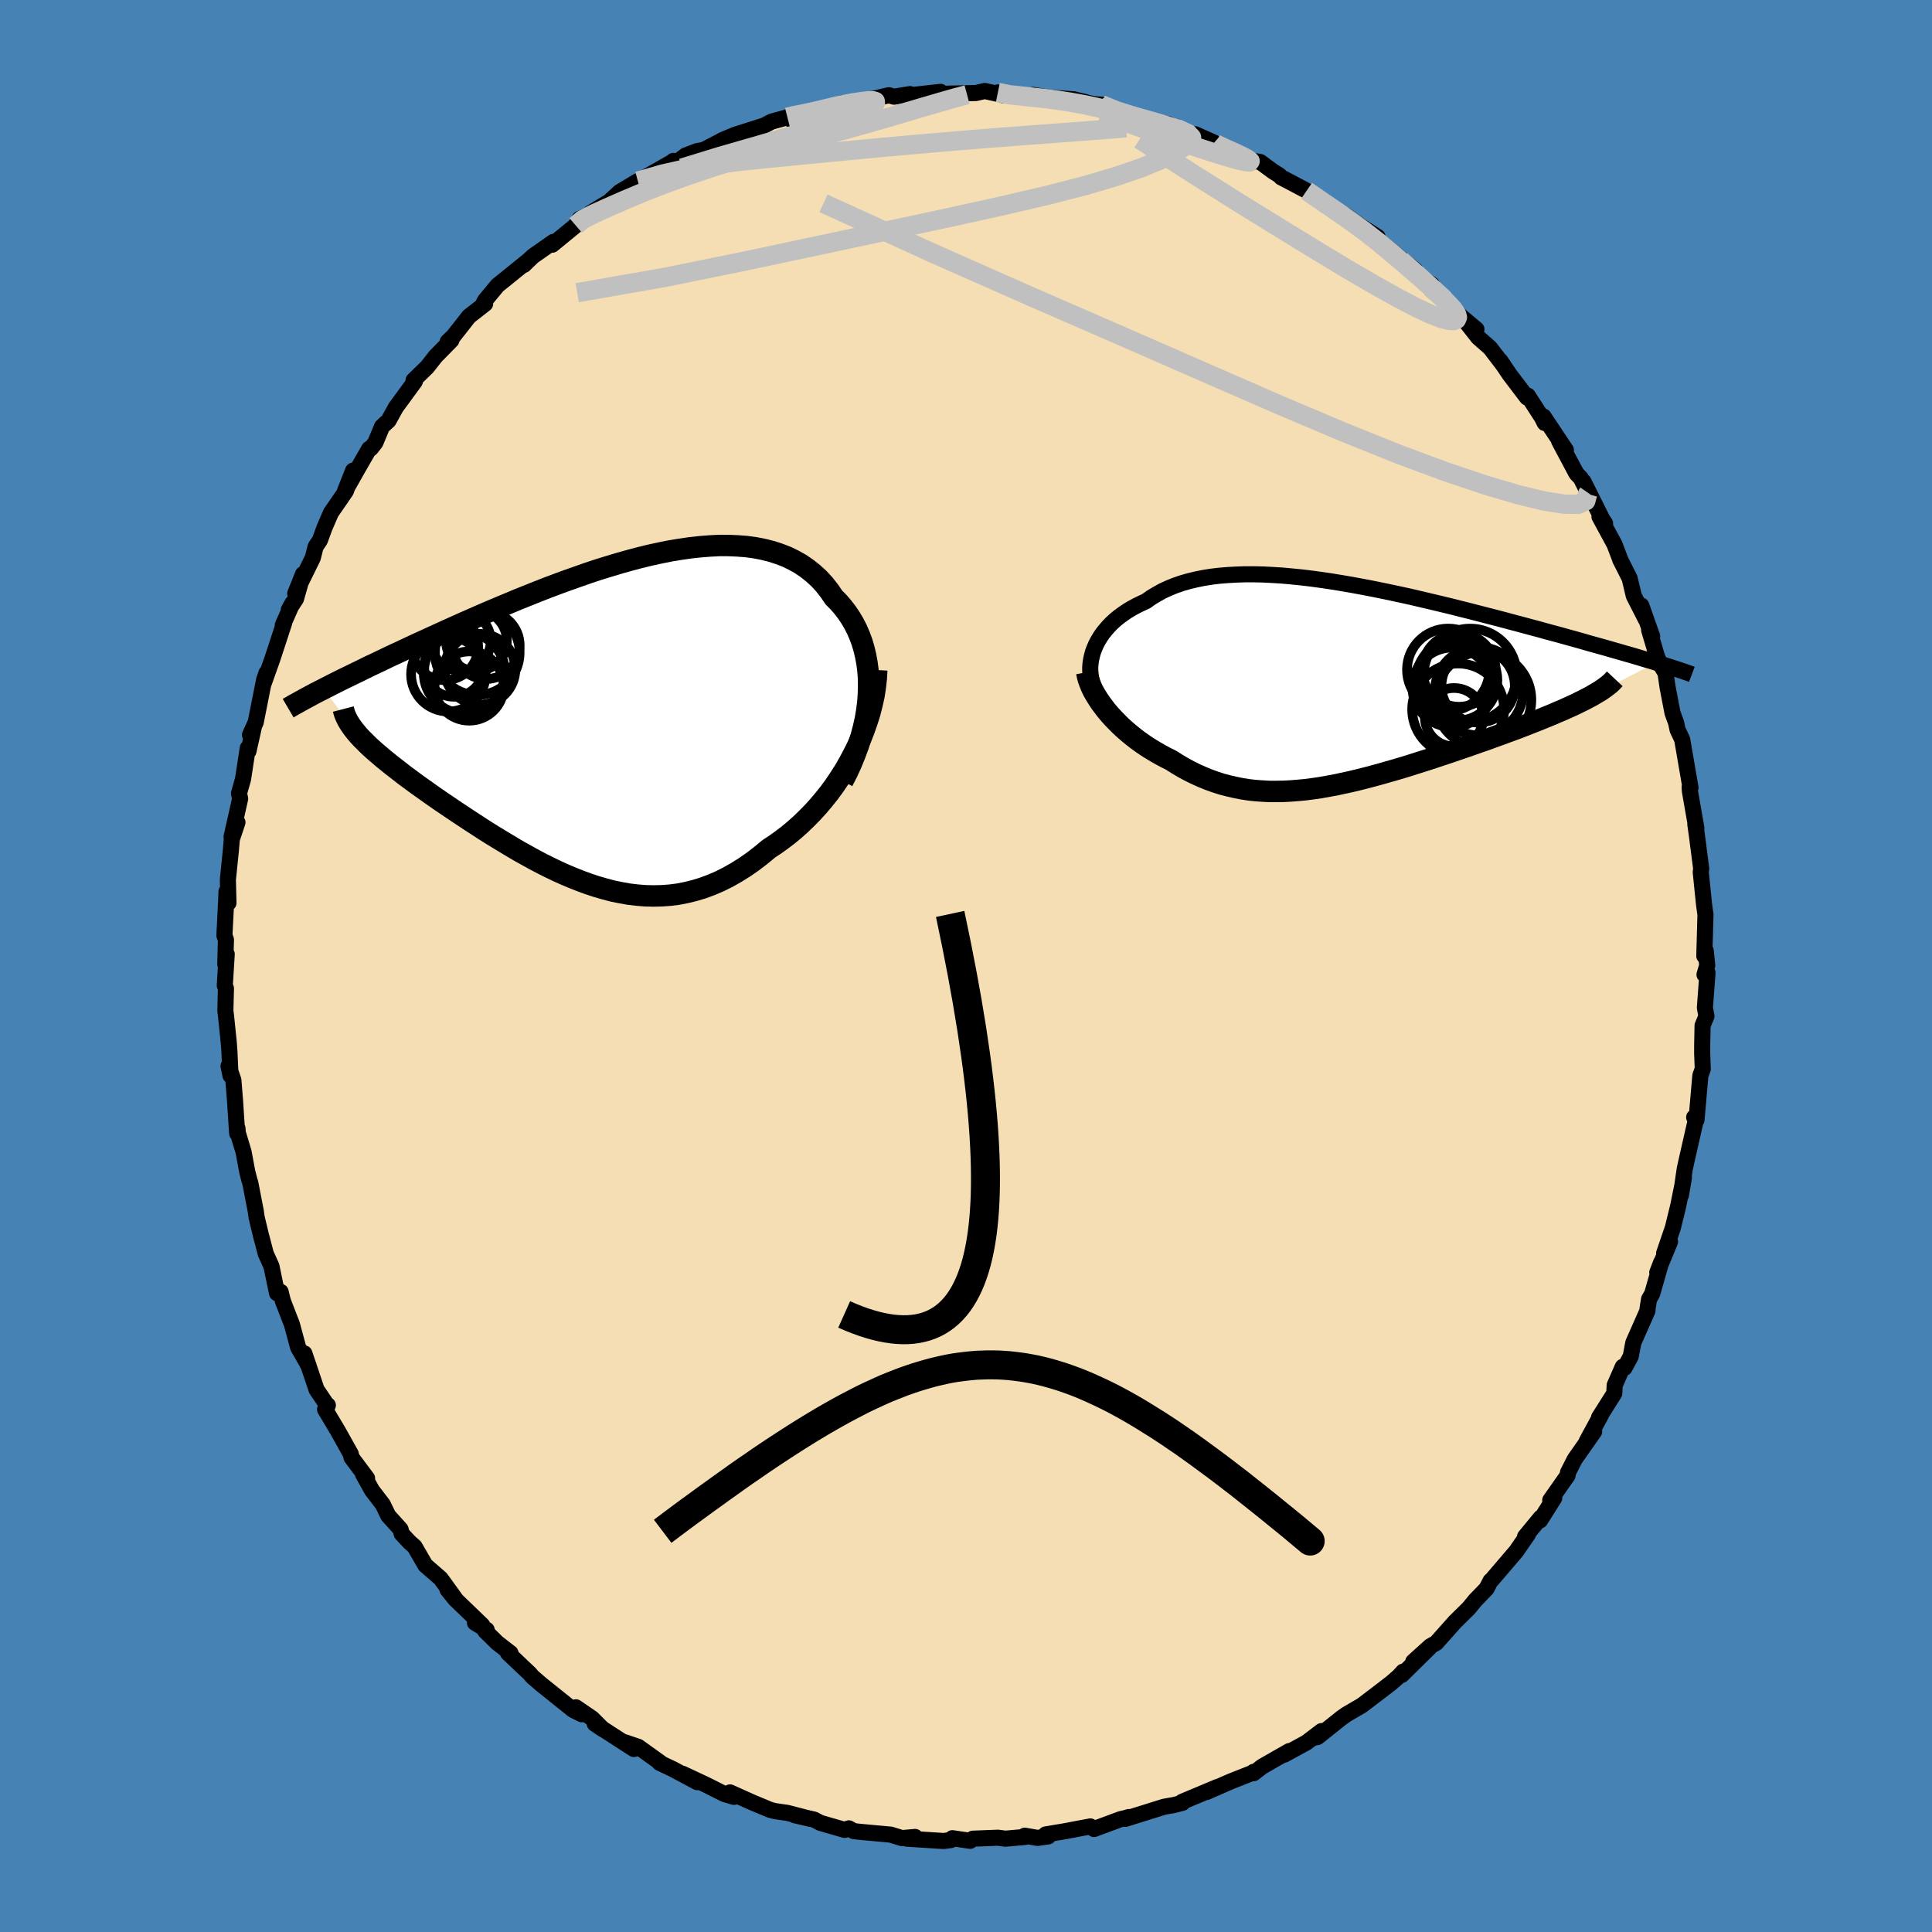 <svg xmlns="http://www.w3.org/2000/svg" width="500" height="500" viewBox="-100 -100 200 200"><defs><clipPath id="c"><path d="m28.07-2.43.02-.84-.01-.81-.06-.8-.1-.77-.14-.75-.17-.72-.21-.7-.25-.67-.28-.65-.32-.62-.35-.59-.38-.56-.41-.53-.44-.51-.47-.47-.48-.7-.51-.65-.55-.6-.6-.55-.63-.5-.67-.46-.71-.4-.74-.36-.78-.3-.8-.26-.84-.21-.87-.17-.89-.12-.92-.07-.94-.04h-.96l-.98.05-1 .08-1.01.11-1.03.15-1.04.17-1.04.21-1.06.23-1.06.26-1.06.28-1.07.3-1.06.32-1.07.33-1.06.35-1.05.37-1.05.37-1.04.38-1.04.39-1.02.4-1 .4-1 .4-.98.41-.96.4-.95.4-.93.4-.91.4-.89.39-.87.39-.85.38-.83.38-.81.37-.79.36-.77.35-.75.35-.72.34-.71.33-.69.32-.66.32-.65.31-.64.3-.61.3-.59.29-.58.28-.55.27-.54.26-.52.26-.5.25-.48.25-.46.23 3.39 4.56.23.27.26.28.28.28.29.29.31.3.33.3.35.31.37.31.38.33.4.32.42.34.44.34.45.35.46.36.49.36.5.37.52.38.54.38.56.4.57.4.59.41.61.41.62.42.64.43.65.43.67.44.68.44.69.45.7.44.72.44.73.44.73.44.75.44.76.42.76.42.78.41.78.39.79.38.8.36.81.34.81.32.82.3.82.27.83.24.83.22.84.17.84.15.84.1.85.07.85.02.85-.02.86-.06.86-.11.86-.17.85-.21.86-.26.86-.32.86-.37.86-.43.85-.48.85-.53.85-.59.84-.64.83-.69.68-.45.67-.48.67-.51.65-.54.64-.57.62-.6.62-.63.59-.65.58-.69.56-.7.54-.74.51-.76.5-.78.46-.8.44-.82"/></clipPath><clipPath id="b"><path d="m-26.13-3.72.17-.39.2-.38.23-.38.25-.37.29-.36.31-.36.33-.34.36-.33.39-.32.41-.3.44-.3.46-.28.48-.26.51-.25.52-.24.53-.38.57-.34.59-.33.63-.29.66-.27.69-.24.73-.21.75-.18.78-.16.81-.13.84-.1.86-.07.89-.05.9-.03h.93l.95.02.96.05.98.06.99.09 1.01.1 1.01.12 1.03.14 1.03.15 1.04.17 1.05.18 1.04.19 1.05.2 1.04.21 1.05.22 1.03.22 1.04.23 1.02.24 1.02.24 1.01.24 1 .24.98.25.97.24.96.25.94.24.93.24.91.24.89.24.87.23.85.23.83.22.82.23.79.21.77.21.75.21.73.2.71.2.69.2.68.19.65.18.64.18.62.18.6.17.58.17.57.16.54.16.53.16.5.15.49.14.47.15-6.7 3.48-.36.19-.38.2-.41.2-.42.21-.45.21-.47.21-.48.22-.51.21-.52.23-.54.22-.56.23-.57.23-.59.23-.61.24-.62.24-.64.24-.66.24-.68.25-.69.25-.71.26-.73.25-.73.26-.75.26-.76.26-.76.26-.78.26-.78.26-.79.26-.79.25-.79.25-.8.25-.8.24-.81.23-.8.23-.8.22-.8.21-.79.2-.8.19-.79.17-.78.17-.78.14-.78.14-.77.11-.76.1-.76.07-.75.06-.75.04-.73.01h-.74l-.72-.04-.72-.05-.71-.08-.7-.11-.7-.14-.69-.16-.69-.18-.68-.22-.67-.24-.66-.27-.67-.3-.65-.32-.65-.35-.64-.38-.63-.4-.53-.26-.52-.28-.51-.29-.5-.3-.49-.31-.48-.33-.47-.34-.45-.35-.44-.36-.43-.37-.41-.38-.39-.39-.38-.39-.36-.4-.34-.4"/></clipPath><filter id="a"><feTurbulence baseFrequency=".05" numOctaves="3" result="noise" type="noise"/><feDisplacementMap in="SourceGraphic" in2="noise" scale="2"/></filter></defs><rect width="100%" height="100%" x="-100" y="-100" fill="#4682B4"/><path fill="wheat" stroke="#000" stroke-linejoin="round" stroke-width="1.667" d="m76.73-.06-.28.95.31-.2-.27 3.62.16.89-.4.96-.04 2.05v.86l.06 1.59-.25.68-.4 4.6-.24-.28.23.02-.94 4.13-.26 1.17-.01.05-.39 2.69.31-1.82-.6 2.97-.55 2.24-.9 2.63.61-1.2-1.32 3.19.4-1.04-.93 3.25-.32.55-.15.94-.02.27-1.46 3.3-.27 1.42-.64 1.18-.18-.11-.84 1.91-.04.84-1.58 2.5.24-.33-1.51 2.78.77-1-2.02 2.88-.69 1.36-.05.32-1.79 2.55.42-.24-1.47 2.33.06-.28-1.62 1.97.31-.26-1.08 1.56-.11.17-2.58 3.02-.11.08-.41.8-1.16 1.2-.69.84-1.42 1.4-1.95 2.19-.6.33-1.77 1.6 1.68-1.45-2.87 2.83.14-.34-.44.48-.78.68-1.05.81-2.01 1.53-1.58.92-.51.36-2.48 1.98-.54.12.95-.73-1.57 1.19-2.29 1.25.52-.37-2.82 1.61-.87.68-.01-.14v.06l-2.38.94-2.49 1.09 1.13-.52-3.65 1.53h.01l.02.11-.86.22-1.06.19-4 1.25.36-.19-.41.12-.41.09-2.78 1.03-.38-.27-2.7.51-1.92.32.26.2-1.1.16-1.33-.23.03.13-2.02.18-.78-.1-2.6.1-.28.22-1.84-.27-.15.19-.75.1-3.79-.24.83-.18-1.36.12-1.17-.36-3.07-.28-.74-.08-.52-.29-.43.16-2.53-.73-.64-.34-2-.45 1.58.37-2.34-.61-1.31-.19-.49-.13-1.8-.75-2.34-1.05.41.46-.96-.28-1.95-.98-2.41-1.13 1.52.87-2.52-1.35-1.38-.65.08-.02-2.29-1.64-1.42-.48.97.71-4.05-2.62.87.59-1.14-1.14-1.68-1.15.61.72-.9-.45-3.27-2.62-.93-.8-.3-.35-2.25-2.13.27.02-1.37-1.06-1.26-1.24.16-.11-1.21-.73.76.26-2.8-2.7-.81-1 .94 1.13-1.64-2.27-1.59-1.38-1.11-1.92-.53-.47-.81-.87-.11-.45-1.28-1.42-.56-1.16-1.12-1.46-.92-1.65.41.4-1.61-2.15-.08-.37-1.36-2.43-1.3-2.18.29-.43-.03.07-1.14-1.69-1.26-3.74.32 1.09.12.18-1.09-1.9-.64-2.38-.93-2.4-.24-.97-.37.14-.58-2.79-.59-1.31-.44-1.69.03.16-.54-2.25-.08-.6-.57-2.94-.1-.31-.22-.87-.38-2.04-.59-1.95-.04-.48-.03.52-.22-3.38-.17-2.12-.5-1.47.2.99-.11-2.48-.07-.95-.28-2.72-.07-.57.06-2.3-.12-.31.2-3.24-.15 1.03.07-2.52-.16-.44.17-3.31.05-1.24.2 1.18-.06-2.41.3-2.93.11-1.26.58-1.74-.61 1.51.89-3.96-.12-.55.42-1.48.49-3.21.07.32.56-2.5-.4.81.59-1.29.87-4.39.25-.74-.33 1.19.92-2.58 1.24-3.79-.15.26 1.01-2.3-.39.71.75-1.15.73-2.56-.81 2.02 1.82-3.7.29-1.15.45-.68.47-1.29.67-1.55 1.55-2.25.74-2.11-.86 2.18 1.32-2.34 1.21-2.1.18-.05.46-.59.69-1.66.68-.63.75-1.36 1.97-2.69-.14-.11 1.41-1.37.87-1.11 1.64-1.67-.39.16.6-.58 1.61-2.05 1.67-1.3-.28.18.27-.52 1.3-1.57.96-.77 2.26-1.83-.49.48.91-.88 2.14-1.5-.12.29 2.43-1.99.4-.68 1.2-.52-.03-.12 1.9-1.15 1.07-.99 1.89-1.13-.22.18 1.52-.88 2.24-1.27.13-.12.4.11.87-.67 1.18-.45.7-.13 1.68-.87.23-.14 1.32-.55 3.04-.97.76-.4 1.63-.45.49-.27-.28.44 4.73-1.19.75-.42-1.68.5 1.87-.45 1.56-.24 1.59-.31 1.47-.34.54.15 1.65-.27.02.12 3.15-.35-.9.25 1.9-.07 2.66-.06.91-.21 1.45.32-.09-.17.49.28 3.28.25-.13-.27 1.53.26 2.66.19 1.24.29-.39-.03 1.34.25.68.04 1.46.75 1.99.49 1.6.43-.02.04 1.93.32.81.42 2.1.89-.14-.27 1.96.87-.48-.1 1.53.64 1.05.48 1.75.83.92.15 1.33.98.66.41.18.2.77.4 2.02 1.07-.16-.08 2.22 1.54 1.2.79.69.27 1.57 1.12 1.67 1.06-.86-.4 3.12 2.52 1.64 1.32-.13.2 1.86 1.31-.16.3 1.96 1.61-1.01-.83 2.71 2.68 1.1.85-1.41-1.18 1.59 2.02 1.23 1.08 1.43 1.87-.38-.55.98 1.45 1.8 2.37.08-.19 1.46 2.26.29.57-.12-.67 2.31 3.47-.7-.93 1.79 3.36.45.47.78 1.55-.5-1.19 1.98 3.96.26.38-.58-.7 1.55 2.86.66 1.73-.08-.17.99 1.96.43 1.81 1.23 2.41-.45-1.4 1.12 3.18-.31-.65.82 2.77.34.79.53.88.22 1.49.51 2.66.37 1.01.15.72.48 1.01.59 3.43.27 1.57-.09-.07.03.43.67 3.84-.11-.43.16 1.14.23 1.79.22 1.69-.05.34.34 3.33.11.8.04.25-.12 4.3.15-.53.15 1.51-.28.95" filter="url(#a)"/><path fill="#fff" d="m-26.13-3.72.17-.39.2-.38.23-.38.25-.37.29-.36.31-.36.33-.34.36-.33.39-.32.41-.3.44-.3.46-.28.48-.26.51-.25.52-.24.53-.38.57-.34.59-.33.63-.29.66-.27.69-.24.73-.21.75-.18.78-.16.81-.13.84-.1.86-.07.89-.05.9-.03h.93l.95.02.96.05.98.06.99.09 1.01.1 1.01.12 1.03.14 1.03.15 1.04.17 1.05.18 1.04.19 1.05.2 1.04.21 1.05.22 1.03.22 1.04.23 1.02.24 1.02.24 1.01.24 1 .24.98.25.97.24.96.25.94.24.93.24.91.24.89.24.87.23.85.23.83.22.82.23.79.21.77.21.75.21.73.2.71.2.69.2.68.19.65.18.64.18.62.18.6.17.58.17.57.16.54.16.53.16.5.15.49.14.47.15-6.7 3.48-.36.19-.38.2-.41.2-.42.21-.45.21-.47.21-.48.22-.51.21-.52.23-.54.22-.56.23-.57.23-.59.23-.61.24-.62.24-.64.24-.66.24-.68.25-.69.25-.71.26-.73.25-.73.26-.75.26-.76.26-.76.26-.78.26-.78.26-.79.26-.79.25-.79.25-.8.25-.8.24-.81.23-.8.23-.8.22-.8.21-.79.2-.8.19-.79.17-.78.17-.78.14-.78.14-.77.11-.76.1-.76.07-.75.06-.75.04-.73.01h-.74l-.72-.04-.72-.05-.71-.08-.7-.11-.7-.14-.69-.16-.69-.18-.68-.22-.67-.24-.66-.27-.67-.3-.65-.32-.65-.35-.64-.38-.63-.4-.53-.26-.52-.28-.51-.29-.5-.3-.49-.31-.48-.33-.47-.34-.45-.35-.44-.36-.43-.37-.41-.38-.39-.39-.38-.39-.36-.4-.34-.4" filter="url(#a)" transform="translate(39.43 -29.19)"/><path fill="#fff" d="m28.07-2.43.02-.84-.01-.81-.06-.8-.1-.77-.14-.75-.17-.72-.21-.7-.25-.67-.28-.65-.32-.62-.35-.59-.38-.56-.41-.53-.44-.51-.47-.47-.48-.7-.51-.65-.55-.6-.6-.55-.63-.5-.67-.46-.71-.4-.74-.36-.78-.3-.8-.26-.84-.21-.87-.17-.89-.12-.92-.07-.94-.04h-.96l-.98.05-1 .08-1.01.11-1.03.15-1.04.17-1.04.21-1.06.23-1.06.26-1.06.28-1.07.3-1.06.32-1.07.33-1.06.35-1.05.37-1.05.37-1.04.38-1.04.39-1.02.4-1 .4-1 .4-.98.41-.96.4-.95.4-.93.4-.91.4-.89.39-.87.39-.85.38-.83.38-.81.37-.79.36-.77.35-.75.35-.72.34-.71.33-.69.32-.66.32-.65.31-.64.3-.61.3-.59.29-.58.28-.55.27-.54.26-.52.26-.5.25-.48.25-.46.23 3.39 4.56.23.27.26.28.28.28.29.29.31.3.33.3.35.31.37.31.38.33.4.32.42.34.44.34.45.35.46.36.49.36.5.37.52.38.54.38.56.4.57.4.59.41.61.41.62.42.64.43.65.43.67.44.68.44.69.45.7.44.72.44.73.44.73.44.75.44.76.42.76.42.78.41.78.39.79.38.8.36.81.34.81.32.82.3.82.27.83.24.83.22.84.17.84.15.84.1.85.07.85.02.85-.02.86-.06.86-.11.86-.17.85-.21.86-.26.86-.32.86-.37.86-.43.85-.48.85-.53.85-.59.84-.64.83-.69.68-.45.67-.48.67-.51.65-.54.64-.57.62-.6.62-.63.59-.65.58-.69.56-.7.54-.74.51-.76.5-.78.46-.8.44-.82" filter="url(#a)" transform="translate(-38.17 -25.72)"/><g fill="none" stroke="#000" transform="translate(39.43 -29.19)"><path stroke-linejoin="round" stroke-width="1.667" d="m-26.26.16-.12-.36-.09-.37-.06-.38-.04-.39v-.4l.03-.39.06-.4.09-.4.11-.4.15-.39.17-.39.2-.38.23-.38.25-.37.29-.36.31-.36.33-.34.36-.33.39-.32.41-.3.44-.3.46-.28.48-.26.51-.25.52-.24.53-.38.57-.34.59-.33.63-.29.66-.27.69-.24.73-.21.75-.18.78-.16.81-.13.84-.1.86-.07.89-.05.9-.03h.93l.95.02.96.05.98.06.99.09 1.01.1 1.01.12 1.03.14 1.03.15 1.04.17 1.05.18 1.04.19 1.05.2 1.04.21 1.05.22 1.03.22 1.04.23 1.02.24 1.02.24 1.01.24 1 .24.98.25.97.24.96.25.94.24.93.24.91.24.89.24.87.23.85.23.83.22.82.23.79.21.77.21.75.21.73.2.71.2.69.2.68.19.65.18.64.18.62.18.6.17.58.17.57.16.54.16.53.16.5.15.49.14.47.15.45.13.44.14.41.13.4.13.38.12.36.12.35.12.32.11.32.11.29.11" filter="url(#a)"/><path stroke-linejoin="round" stroke-width="2.222" d="m-26.93-1.22.07.37.1.37.14.39.16.39.19.4.23.4.25.41.27.41.3.4.31.41.34.4.36.4.38.39.39.39.41.38.43.37.44.36.45.35.47.34.48.33.49.31.5.3.51.29.52.28.53.26.63.4.64.38.65.35.65.32.67.3.66.27.67.24.68.22.69.18.69.16.7.14.7.11.71.08.72.05.72.04h.74l.73-.01.75-.04.75-.06.76-.07.76-.1.77-.11.78-.14.78-.14.78-.17.79-.17.8-.19.79-.2.8-.21.8-.22.8-.23.81-.23.8-.24.8-.25.79-.25.79-.25.79-.26.78-.26.78-.26.76-.26.76-.26.75-.26.73-.26.73-.25.71-.26.69-.25.68-.25.66-.24.64-.24.62-.24.61-.24.59-.23.57-.23.56-.23.54-.22.52-.23.51-.21.48-.22.47-.21.45-.21.42-.21.41-.2.38-.2.36-.19.34-.2.32-.19.3-.18.28-.19.25-.18.23-.18.22-.17.19-.18.16-.17.15-.16" filter="url(#a)"/><circle cx="11.096" cy="3.436" r="3.024" clip-path="url(#b)" filter="url(#a)"/><circle cx="13.586" cy=".196" r="3.798" clip-path="url(#b)" filter="url(#a)"/><circle cx="12.766" cy="-.924" r="4.812" clip-path="url(#b)" filter="url(#a)"/><circle cx="10.901" cy=".341" r="4.116" clip-path="url(#b)" filter="url(#a)"/><circle cx="10.491" cy="-1.474" r="4.268" clip-path="url(#b)" filter="url(#a)"/><circle cx="13.676" cy=".756" r="4.57" clip-path="url(#b)" filter="url(#a)"/><circle cx="11.516" cy="2.636" r="4.758" clip-path="url(#b)" filter="url(#a)"/><circle cx="11.376" cy="-.404" r="4.202" clip-path="url(#b)" filter="url(#a)"/><circle cx="14.111" cy="1.636" r="4.982" clip-path="url(#b)" filter="url(#a)"/><circle cx="11.601" cy="-1.444" r="3.798" clip-path="url(#b)" filter="url(#a)"/></g><g fill="none" stroke="#000" transform="translate(-38.17 -25.72)"><path stroke-linejoin="round" stroke-width="2.222" d="m25.41 6.59.48-.93.42-.92.38-.93.34-.92.28-.92.24-.9.2-.9.15-.88.11-.87.06-.85.02-.84-.01-.81-.06-.8-.1-.77-.14-.75-.17-.72-.21-.7-.25-.67-.28-.65-.32-.62-.35-.59-.38-.56-.41-.53-.44-.51-.47-.47-.48-.7-.51-.65-.55-.6-.6-.55-.63-.5-.67-.46-.71-.4-.74-.36-.78-.3-.8-.26-.84-.21-.87-.17-.89-.12-.92-.07-.94-.04h-.96l-.98.05-1 .08-1.01.11-1.03.15-1.04.17-1.04.21-1.06.23-1.06.26-1.06.28-1.07.3-1.06.32-1.07.33-1.06.35-1.05.37-1.05.37-1.04.38-1.04.39-1.02.4-1 .4-1 .4-.98.41-.96.4-.95.4-.93.4-.91.4-.89.39-.87.39-.85.38-.83.38-.81.37-.79.36-.77.35-.75.35-.72.34-.71.33-.69.32-.66.32-.65.31-.64.3-.61.3-.59.29-.58.28-.55.27-.54.26-.52.26-.5.25-.48.25-.46.23-.45.23-.43.22-.41.22-.39.21-.37.2-.36.2-.34.19-.33.18-.31.18-.29.17" filter="url(#a)"/><path stroke-linejoin="round" stroke-width="2.222" d="m28.93-4.92-.05.88-.1.9-.14.9-.2.89-.23.9-.28.88-.31.88-.34.87-.38.85-.42.84-.44.82-.46.8-.5.78-.51.76-.54.74-.56.7-.58.69-.59.65-.62.63-.62.6-.64.57-.65.54-.67.51-.67.48-.68.45-.83.69-.84.64-.85.59-.85.53-.85.48-.86.43-.86.37-.86.32-.86.26-.85.21-.86.17-.86.11-.86.06-.85.02-.85-.02-.85-.07-.84-.1-.84-.15-.84-.17-.83-.22-.83-.24-.82-.27-.82-.3-.81-.32-.81-.34-.8-.36-.79-.38-.78-.39-.78-.41-.76-.42-.76-.42-.75-.44-.73-.44-.73-.44-.72-.44-.7-.44-.69-.45-.68-.44-.67-.44-.65-.43-.64-.43-.62-.42-.61-.41-.59-.41-.57-.4-.56-.4-.54-.38-.52-.38-.5-.37-.49-.36-.46-.36-.45-.35-.44-.34-.42-.34-.4-.32-.38-.33-.37-.31-.35-.31-.33-.3-.31-.3-.29-.29-.28-.28-.26-.28-.23-.27-.22-.27-.2-.26-.18-.26-.16-.25-.15-.25-.12-.24-.11-.24-.09-.23-.07-.24-.06-.23" filter="url(#a)"/><circle cx="-11.513" cy="-7.47" r="3.48" clip-path="url(#c)" filter="url(#a)"/><circle cx="-12.423" cy="-6.715" r="4.386" clip-path="url(#c)" filter="url(#a)"/><circle cx="-14.838" cy="-5.23" r="3.08" clip-path="url(#c)" filter="url(#a)"/><circle cx="-13.758" cy="-4.63" r="4.208" clip-path="url(#c)" filter="url(#a)"/><circle cx="-12.143" cy="-5" r="3.664" clip-path="url(#c)" filter="url(#a)"/><circle cx="-15.778" cy="-7.32" r="3.448" clip-path="url(#c)" filter="url(#a)"/><circle cx="-14.133" cy="-7.935" r="3.104" clip-path="url(#c)" filter="url(#a)"/><circle cx="-15.418" cy="-4.48" r="3.858" clip-path="url(#c)" filter="url(#a)"/><circle cx="-13.258" cy="-3.26" r="3.584" clip-path="url(#c)" filter="url(#a)"/><circle cx="-12.513" cy="-7.955" r="3.15" clip-path="url(#c)" filter="url(#a)"/></g><g fill="none" stroke="silver" stroke-linejoin="round" stroke-width="2"><path d="m48.08-70.22 1.12.95.7.69.55.61.33.48.09.33-.1.23-.29.12-.52-.03-.79-.21-1.11-.43-1.45-.68-1.86-.97-2.3-1.28-2.77-1.61-3.27-1.97-3.8-2.33-4.36-2.69-4.9-3.09-5.38-3.47" filter="url(#a)"/><path d="m21.77-86.72 1.22.56.36.39-.16.44-.59.51-.98.62-1.43.72-1.94.81-2.57.89-3.27.97-4 1.03-4.72 1.1-5.44 1.2-6.17 1.32-6.94 1.48-7.75 1.65-8.51 1.73-9.13 1.6m-.15-6.96.7-.6 1.13-.58 1.5-.68 1.82-.8 2.05-.86 2.2-.85 2.28-.82 2.34-.79 2.36-.74 2.35-.7 2.36-.67 2.34-.63 2.31-.61 2.25-.61 2.17-.61 2.06-.59 1.95-.58 1.83-.54 1.71-.5 1.54-.44 1.26-.34" filter="url(#a)"/><path d="m25.69-85.23.15.13.8.38.97.43.88.41.62.33.3.23-.07.09-.44-.04-.81-.19-1.19-.34-1.58-.49-1.98-.65-2.43-.84-3.02-1.08-3.93-1.36m-47.93 6.97.67-.18 1.85-.54 2.43-.55 2.77-.44 3.1-.37 3.45-.35 3.81-.37 4.12-.4 4.41-.41 4.65-.41 4.86-.4 4.96-.38 4.87-.36 4.6-.36M3.3-90.43l1.19.24 1.6.17 1.61.17 1.6.2 1.56.24 1.44.26 1.33.29 1.25.3 1.22.32 1.18.32 1.12.32 1.02.28.85.23.64.18.4.12.12.05-.17-.03-.5-.12-.84-.23-1.16-.33-1.45-.42-1.65-.5-1.76-.53" filter="url(#a)"/><path d="m14-89.17 1.52.62 1.54.49 1.35.39 1.18.33 1.03.31.86.27.63.22.31.14-.06.04-.43-.08-.83-.2-1.19-.33-1.54-.46-1.9-.57-2.3-.73m50.25 39.77-.07.1-.19.71-.8.36-1.44-.02-2.06-.32-2.68-.65-3.37-.99-4.11-1.38-4.9-1.82-5.72-2.3-6.59-2.79-7.53-3.28-8.5-3.72-9.51-4.14-10.43-4.61-11.27-5.14m-3.74-8.91.59-.15 1.19-.23 1.33-.3 1.14-.27.95-.23.89-.18.85-.16.79-.11.65-.07.47-.01.25.07.01.15-.24.22-.5.3-.76.38-1.05.45-1.36.52-1.7.59-2.05.64-2.4.71-2.75.79-3.24.93-3.97 1.22m64.66 2.35 1.8 1.24 1.47 1 1.37.96 1.36 1 1.36 1.06 1.34 1.11 1.3 1.1 1.19 1.03 1.03.9.82.73.59.53.36.34.14.12-.1-.09-.39-.36-.74-.68-1.21-1.09-1.91-1.69" filter="url(#a)"/></g><path fill="none" stroke="#000" stroke-linejoin="round" stroke-width="3" d="M-12.61 36.07Q9.33 45.915-1.64-5.39" filter="url(#a)"/><path fill="#D77F8C" stroke="#000" stroke-linejoin="round" stroke-width="3" d="m-31.4 58.52.91-.69.9-.67.89-.66.88-.64.86-.63.85-.61.83-.6.83-.59.81-.58.8-.56.79-.54.78-.54.77-.52.75-.5.75-.49.74-.48.72-.46.72-.45.71-.44.7-.42.69-.41.68-.39.67-.38.67-.37.66-.35.65-.34.64-.33.64-.31.63-.29.63-.29.61-.27.62-.25.61-.24.6-.23.6-.21.59-.2.59-.18.58-.17.58-.16.58-.14.57-.13.58-.12.56-.1.57-.08.56-.07.57-.06.56-.05.56-.02.55-.02h.56l.56.01.56.03.55.04.56.06.56.07.55.08.56.1.57.11.56.13.56.14.57.16.57.17.57.18.57.2.58.21.59.23.58.24.59.26.59.27.6.28.61.3.61.31.61.33.62.34.63.36.63.37.64.39.64.4.66.41.66.43.67.44.67.46.69.47.69.49.7.5.71.52.72.53.73.54.74.56.75.58.76.58.77.61.78.62.79.63.8.64.82.67.83.67.84.69.85.71.86.72-.86-.72-.85-.71-.84-.69-.83-.67-.82-.67-.8-.64-.79-.63-.78-.62-.77-.61-.76-.58-.75-.58-.74-.56-.73-.54-.72-.53-.71-.52-.7-.5-.69-.49-.69-.47-.67-.46-.67-.44-.66-.43-.66-.41-.64-.4-.64-.39-.63-.37-.63-.36-.62-.34-.61-.33-.61-.31-.61-.3-.6-.28-.59-.27-.59-.26-.58-.24-.59-.23-.58-.21-.57-.2-.57-.18-.57-.17-.57-.16-.56-.14-.56-.13-.57-.11-.56-.1-.55-.08-.56-.07-.56-.06-.55-.04-.56-.03-.56-.01h-.56l-.55.02-.56.02-.56.05-.57.06-.56.07-.57.08-.56.1-.58.12-.57.13-.58.14-.58.16-.58.17-.59.18-.59.2-.6.21-.6.23-.61.24-.62.25-.61.27-.63.29-.63.29-.64.31-.64.33-.65.34-.66.35-.67.37-.67.38-.68.39-.69.41-.7.42-.71.44-.72.45-.72.46-.74.48-.75.49-.75.5-.77.52-.78.54-.79.54-.8.56-.81.58-.83.59-.83.6-.85.61-.86.63-.88.64-.89.66-.9.67" filter="url(#a)"/></svg>